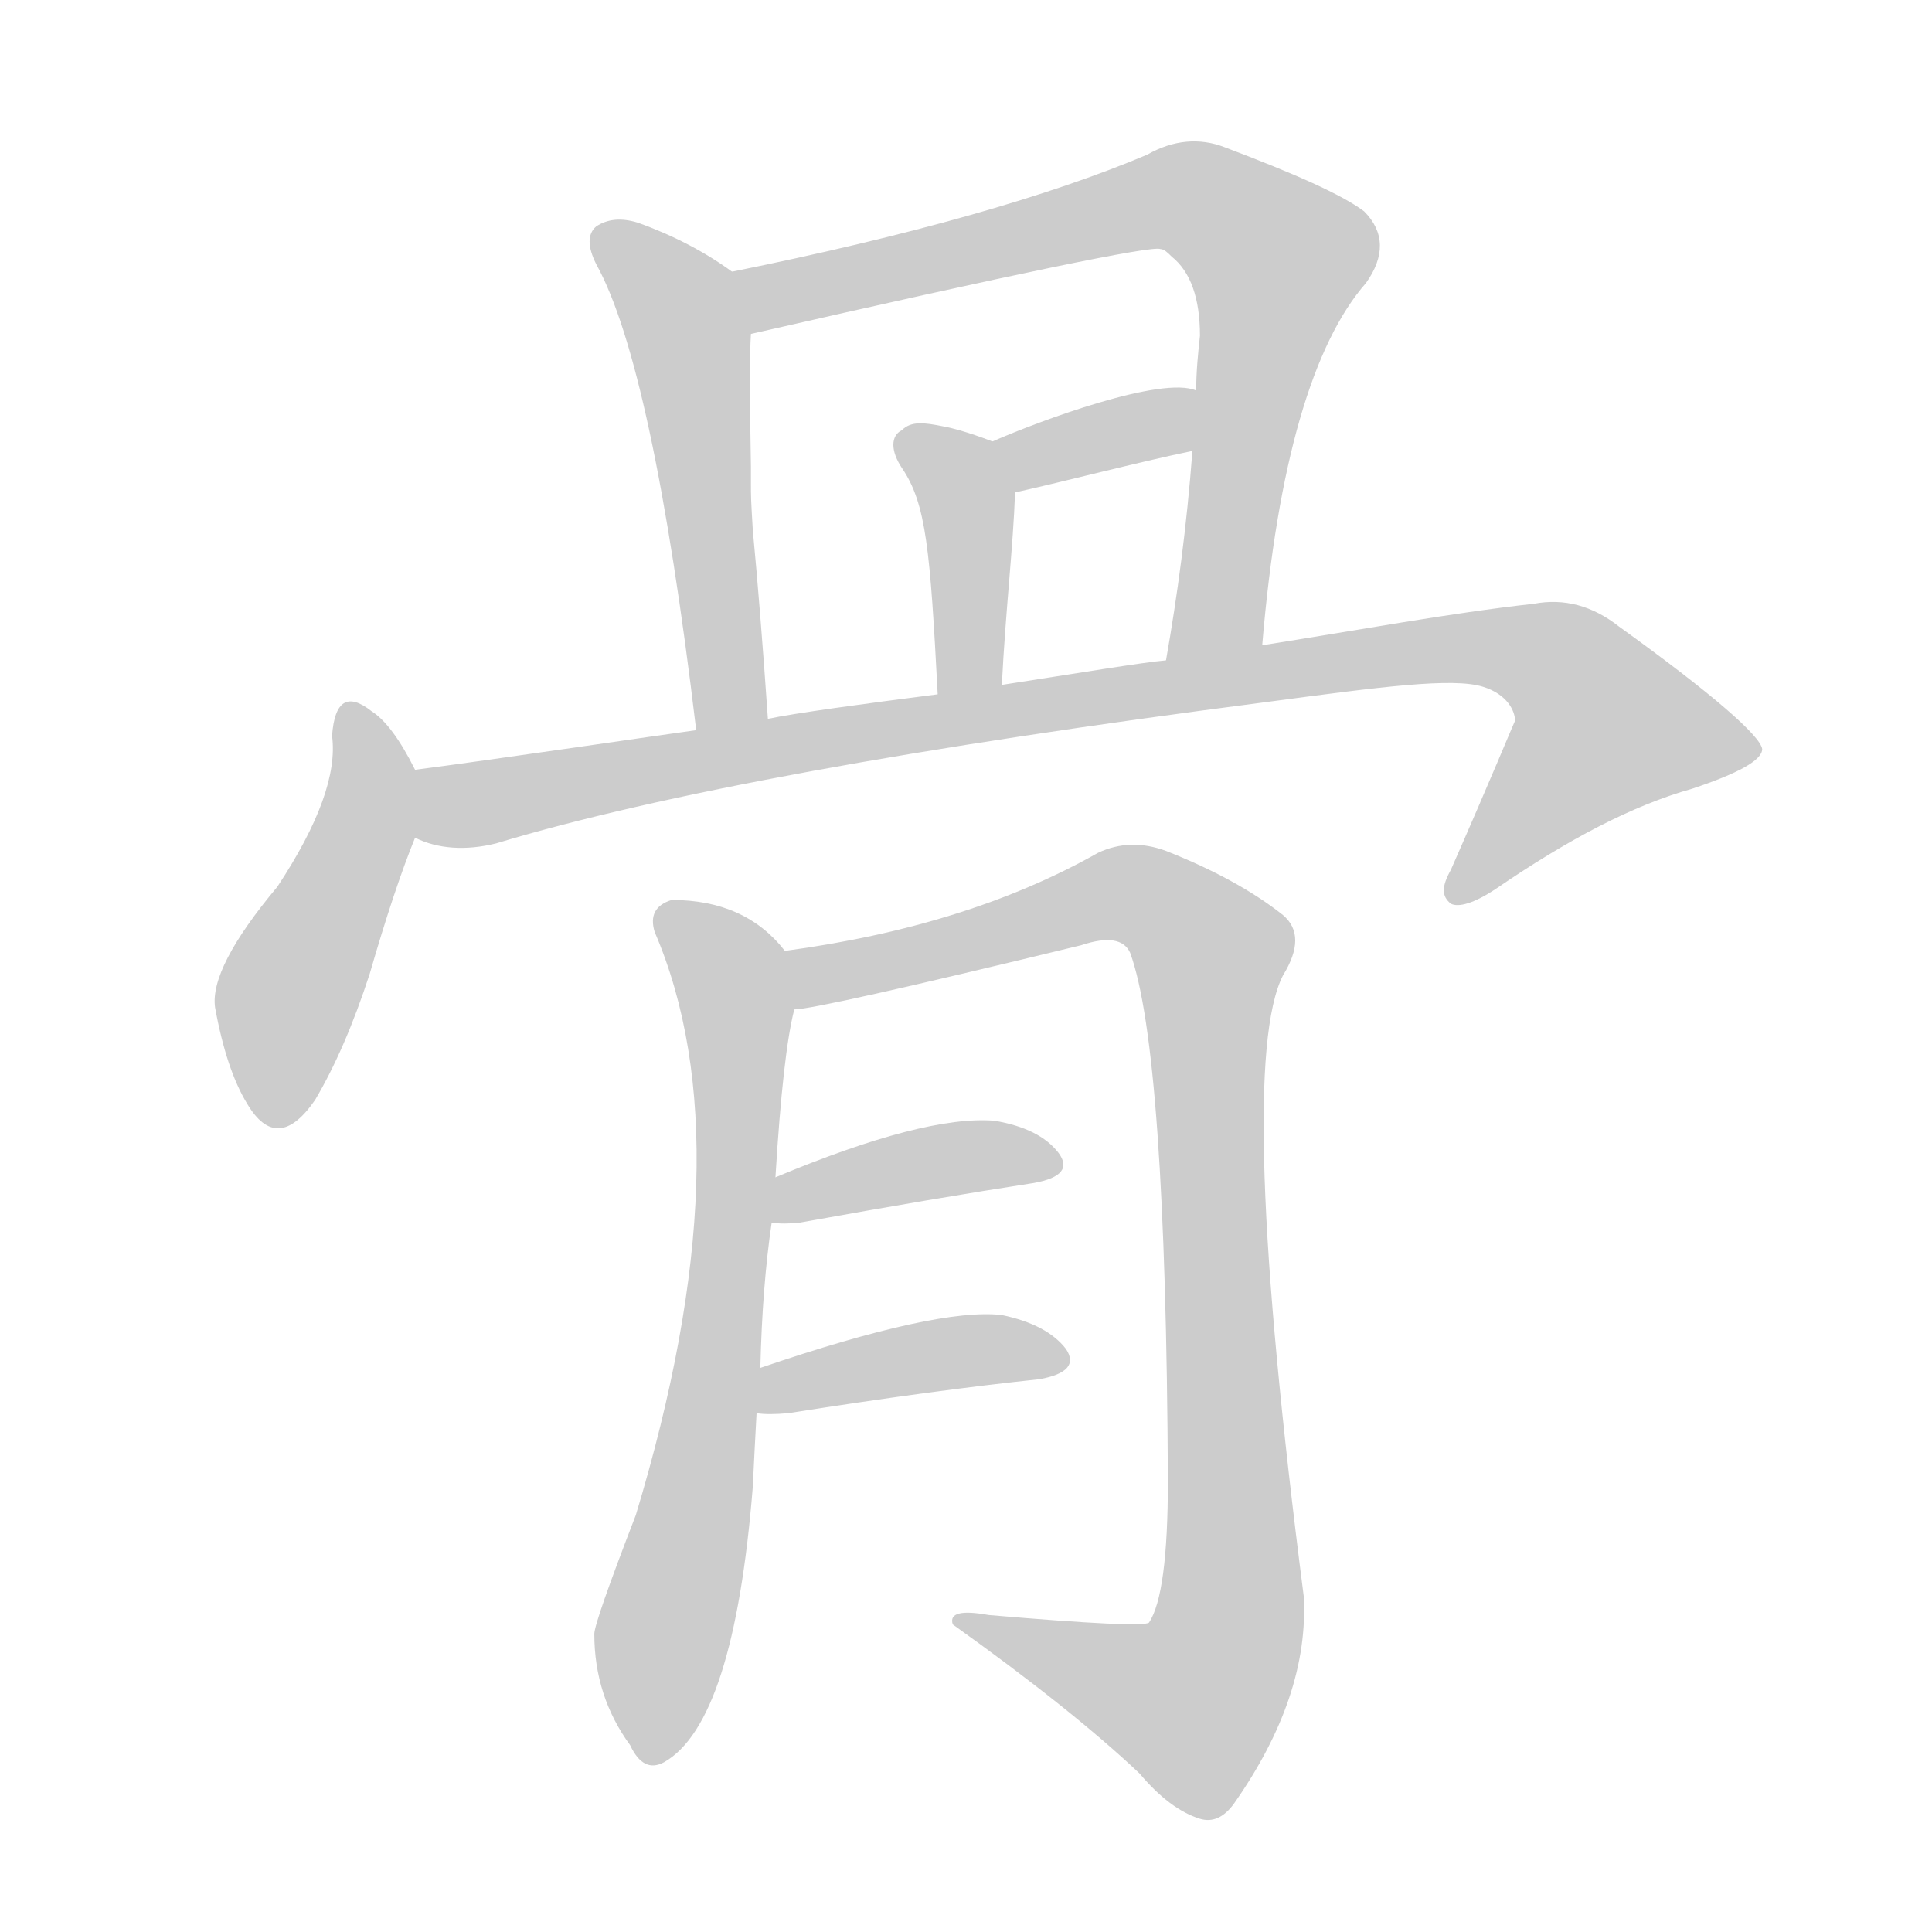 <!--
AnimCJK 2016-2018 Copyright Francois Mizessyn - https://github.com/parsimonhi/animCJK
Derived from:
    MakeMeAHanzi project - https://github.com/skishore/makemeahanzi
    Arphic PL KaitiM GB - https://apps.ubuntu.com/cat/applications/precise/fonts-arphic-gkai00mp/
    Arphic PL UKai - https://apps.ubuntu.com/cat/applications/fonts-arphic-ukai/
You can redistribute and/or modify this file under the terms of the Arphic Public License
as published by Arphic Technology Co., Ltd.
You should have received a copy of this license (the directory "APL") along with this file;
if not, see http://ftp.gnu.org/non-gnu/chinese-fonts-truetype/LICENSE.
-->
<svg id="z39592" class="acjk" version="1.1" viewBox="0 0 1024 1024" xmlns="http://www.w3.org/2000/svg" xmlns:xlink="http://www.w3.org/1999/xlink">
<style>
<![CDATA[
@keyframes z39592k {
	from {
		stroke:#ccc;
		stroke-dashoffset:3334;
	}
	1% {
		stroke:#c00;
		stroke-dashoffset:3334;
	}
	75% {
		stroke:#c00;
		stroke-dashoffset:0;
	}
	to {
		stroke:#000;
	}
}
#z39592 path[clip-path] {
	animation:z39592k 1s linear both;
	stroke-dasharray:3334;
	stroke-width:128;
	stroke-linecap:round;
	fill:none;
}
#z39592 path[clip-path="url(#z39592c1)"] {animation-delay:1s;}
#z39592 path[clip-path="url(#z39592c2)"] {animation-delay:2s;}
#z39592 path[clip-path="url(#z39592c3)"] {animation-delay:3s;}
#z39592 path[clip-path="url(#z39592c4)"] {animation-delay:4s;}
#z39592 path[clip-path="url(#z39592c5)"] {animation-delay:5s;}
#z39592 path[clip-path="url(#z39592c6)"] {animation-delay:6s;}
#z39592 path[clip-path="url(#z39592c7)"] {animation-delay:7s;}
#z39592 path[clip-path="url(#z39592c8)"] {animation-delay:8s;}
#z39592 path[clip-path="url(#z39592c9)"] {animation-delay:9s;}
#z39592 path[clip-path="url(#z39592c10)"] {animation-delay:10s;}
#z39592 path {fill:#ccc;}
]]>
</style>
<path id="z39592d1" d="M388 144Q366 128 338 118Q325 114 316 120Q309 126 316 140Q346 194 369 387C371 400 407 394 407 381Q403 323 399 281C398 264 398 264 398 255Q398 251 398 247Q397 193 398 177C398 166 397 151 388 144 Z"/>
<path id="z39592d2" d="M669 342C677 246 696 182 724 150C734 136 734 123 723 112C711 103 686 92 649 78C636 73 622 74 608 82C556 104 482 125 388 144C377 146 387 179 398 177C538 145 611 130 615 132C617 132 619 134 621 136C631 144 636 158 636 178C635 187 634 197 634 207C633 228 633 228 632 239C629 279 624 316 618 350C615 367 669 359 669 342 Z"/>
<path id="z39592d3" d="M497 368C493 292 491 267 478 248C472 239 472 231 478 228C483 223 490 224 500 226C511 228 526 234 526 234C535 238 538 251 538 261C537 290 533 323 531 363C531 374 497 379 497 368 Z"/>
<path id="z39592d4" d="M526 234C551 223 616 199 634 207C645 209 642 237 632 239C603 245 565 255 538 261C528 263 517 238 526 234 Z"/>
<path id="z39592d5" d="M220 408Q208 384 197 377Q178 362 176 390Q180 420 147 470Q111 513 114 534Q120 567 131 585Q147 612 167 583Q183 556 196 516Q209 471 220 444C224 433 225 419 220 408 Z"/>
<path id="z39592d6" d="M220 444C232 450 247 451 263 447C349 421 486 396 672 372C732 364 770 359 786 364C799 368 803 377 803 382C802 384 791 411 769 461C764 470 764 475 769 479C773 481 781 479 793 471C831 445 865 427 897 418C921 410 934 403 934 397C933 390 908 368 858 332C844 321 829 317 813 320C768 325 720 334 669 342C635 347 635 347 618 350C606 351 570 357 531 363C508 366 508 366 497 368C458 373 421 378 407 381C382 385 382 385 369 387C354 389 259 403 220 408C208 410 209 440 220 444 Z"/>
<path id="z39592d7" d="M403 725Q404 682 409 648C410 632 410 632 411 624Q415 558 421 535C423 525 423 511 416 504Q395 477 356 477Q343 481 347 494Q396 608 337 803Q315 860 315 866Q315 899 334 925Q341 940 352 934Q389 913 399 788Q400 767 401 749C402 733 402 733 403 725 Z"/>
<path id="z39592d8" d="M421 535Q433 535 573 501Q594 494 599 505Q618 557 619 785Q619 845 609 860Q606 863 524 856Q502 852 505 861Q568 906 604 940Q620 959 636 964Q646 967 654 956Q694 899 691 846Q655 566 680 517Q693 496 680 485Q656 466 618 451Q599 444 582 452Q513 491 416 504C406 506 411 537 421 535 Z"/>
<path id="z39592d9" d="M409 648Q415 649 424 648Q496 635 548 627Q570 623 561 611Q551 598 527 594Q490 591 411 624C404 627 401 648 409 648 Z"/>
<path id="z39592d10" d="M401 749Q407 750 418 749Q494 737 551 731Q573 727 565 715Q555 702 531 697Q497 693 403 725C396 728 393 749 401 749 Z"/>
<defs>
	<clipPath id="z39592c1"><use xlink:href="#z39592d1"/></clipPath>
	<clipPath id="z39592c2"><use xlink:href="#z39592d2"/></clipPath>
	<clipPath id="z39592c3"><use xlink:href="#z39592d3"/></clipPath>
	<clipPath id="z39592c4"><use xlink:href="#z39592d4"/></clipPath>
	<clipPath id="z39592c5"><use xlink:href="#z39592d5"/></clipPath>
	<clipPath id="z39592c6"><use xlink:href="#z39592d6"/></clipPath>
	<clipPath id="z39592c7"><use xlink:href="#z39592d7"/></clipPath>
	<clipPath id="z39592c8"><use xlink:href="#z39592d8"/></clipPath>
	<clipPath id="z39592c9"><use xlink:href="#z39592d9"/></clipPath>
	<clipPath id="z39592c10"><use xlink:href="#z39592d10"/></clipPath>
</defs>
<path pathLength="3333" clip-path="url(#z39592c1)" d="M319 124L364 175L387 383"/>
<path pathLength="3333" clip-path="url(#z39592c2)" d="M395 147L622 104L664 123L683 144L629 347"/>
<path pathLength="3333" clip-path="url(#z39592c3)" d="M482 235L514 266L507 364"/>
<path pathLength="3333" clip-path="url(#z39592c4)" d="M535 237L629 216"/>
<path pathLength="3333" clip-path="url(#z39592c5)" d="M187 377L196 432L143 593"/>
<path pathLength="3333" clip-path="url(#z39592c6)" d="M228 439L794 343L846 369L880 403L774 474"/>
<path pathLength="3333" clip-path="url(#z39592c7)" d="M351 483L383 509L392 564L347 931"/>
<path pathLength="3333" clip-path="url(#z39592c8)" d="M424 509L594 473L643 505L649 871L619 912L515 862"/>
<path pathLength="3333" clip-path="url(#z39592c9)" d="M417 641L558 614"/>
<path pathLength="3333" clip-path="url(#z39592c10)" d="M411 742L560 716"/>
</svg>
